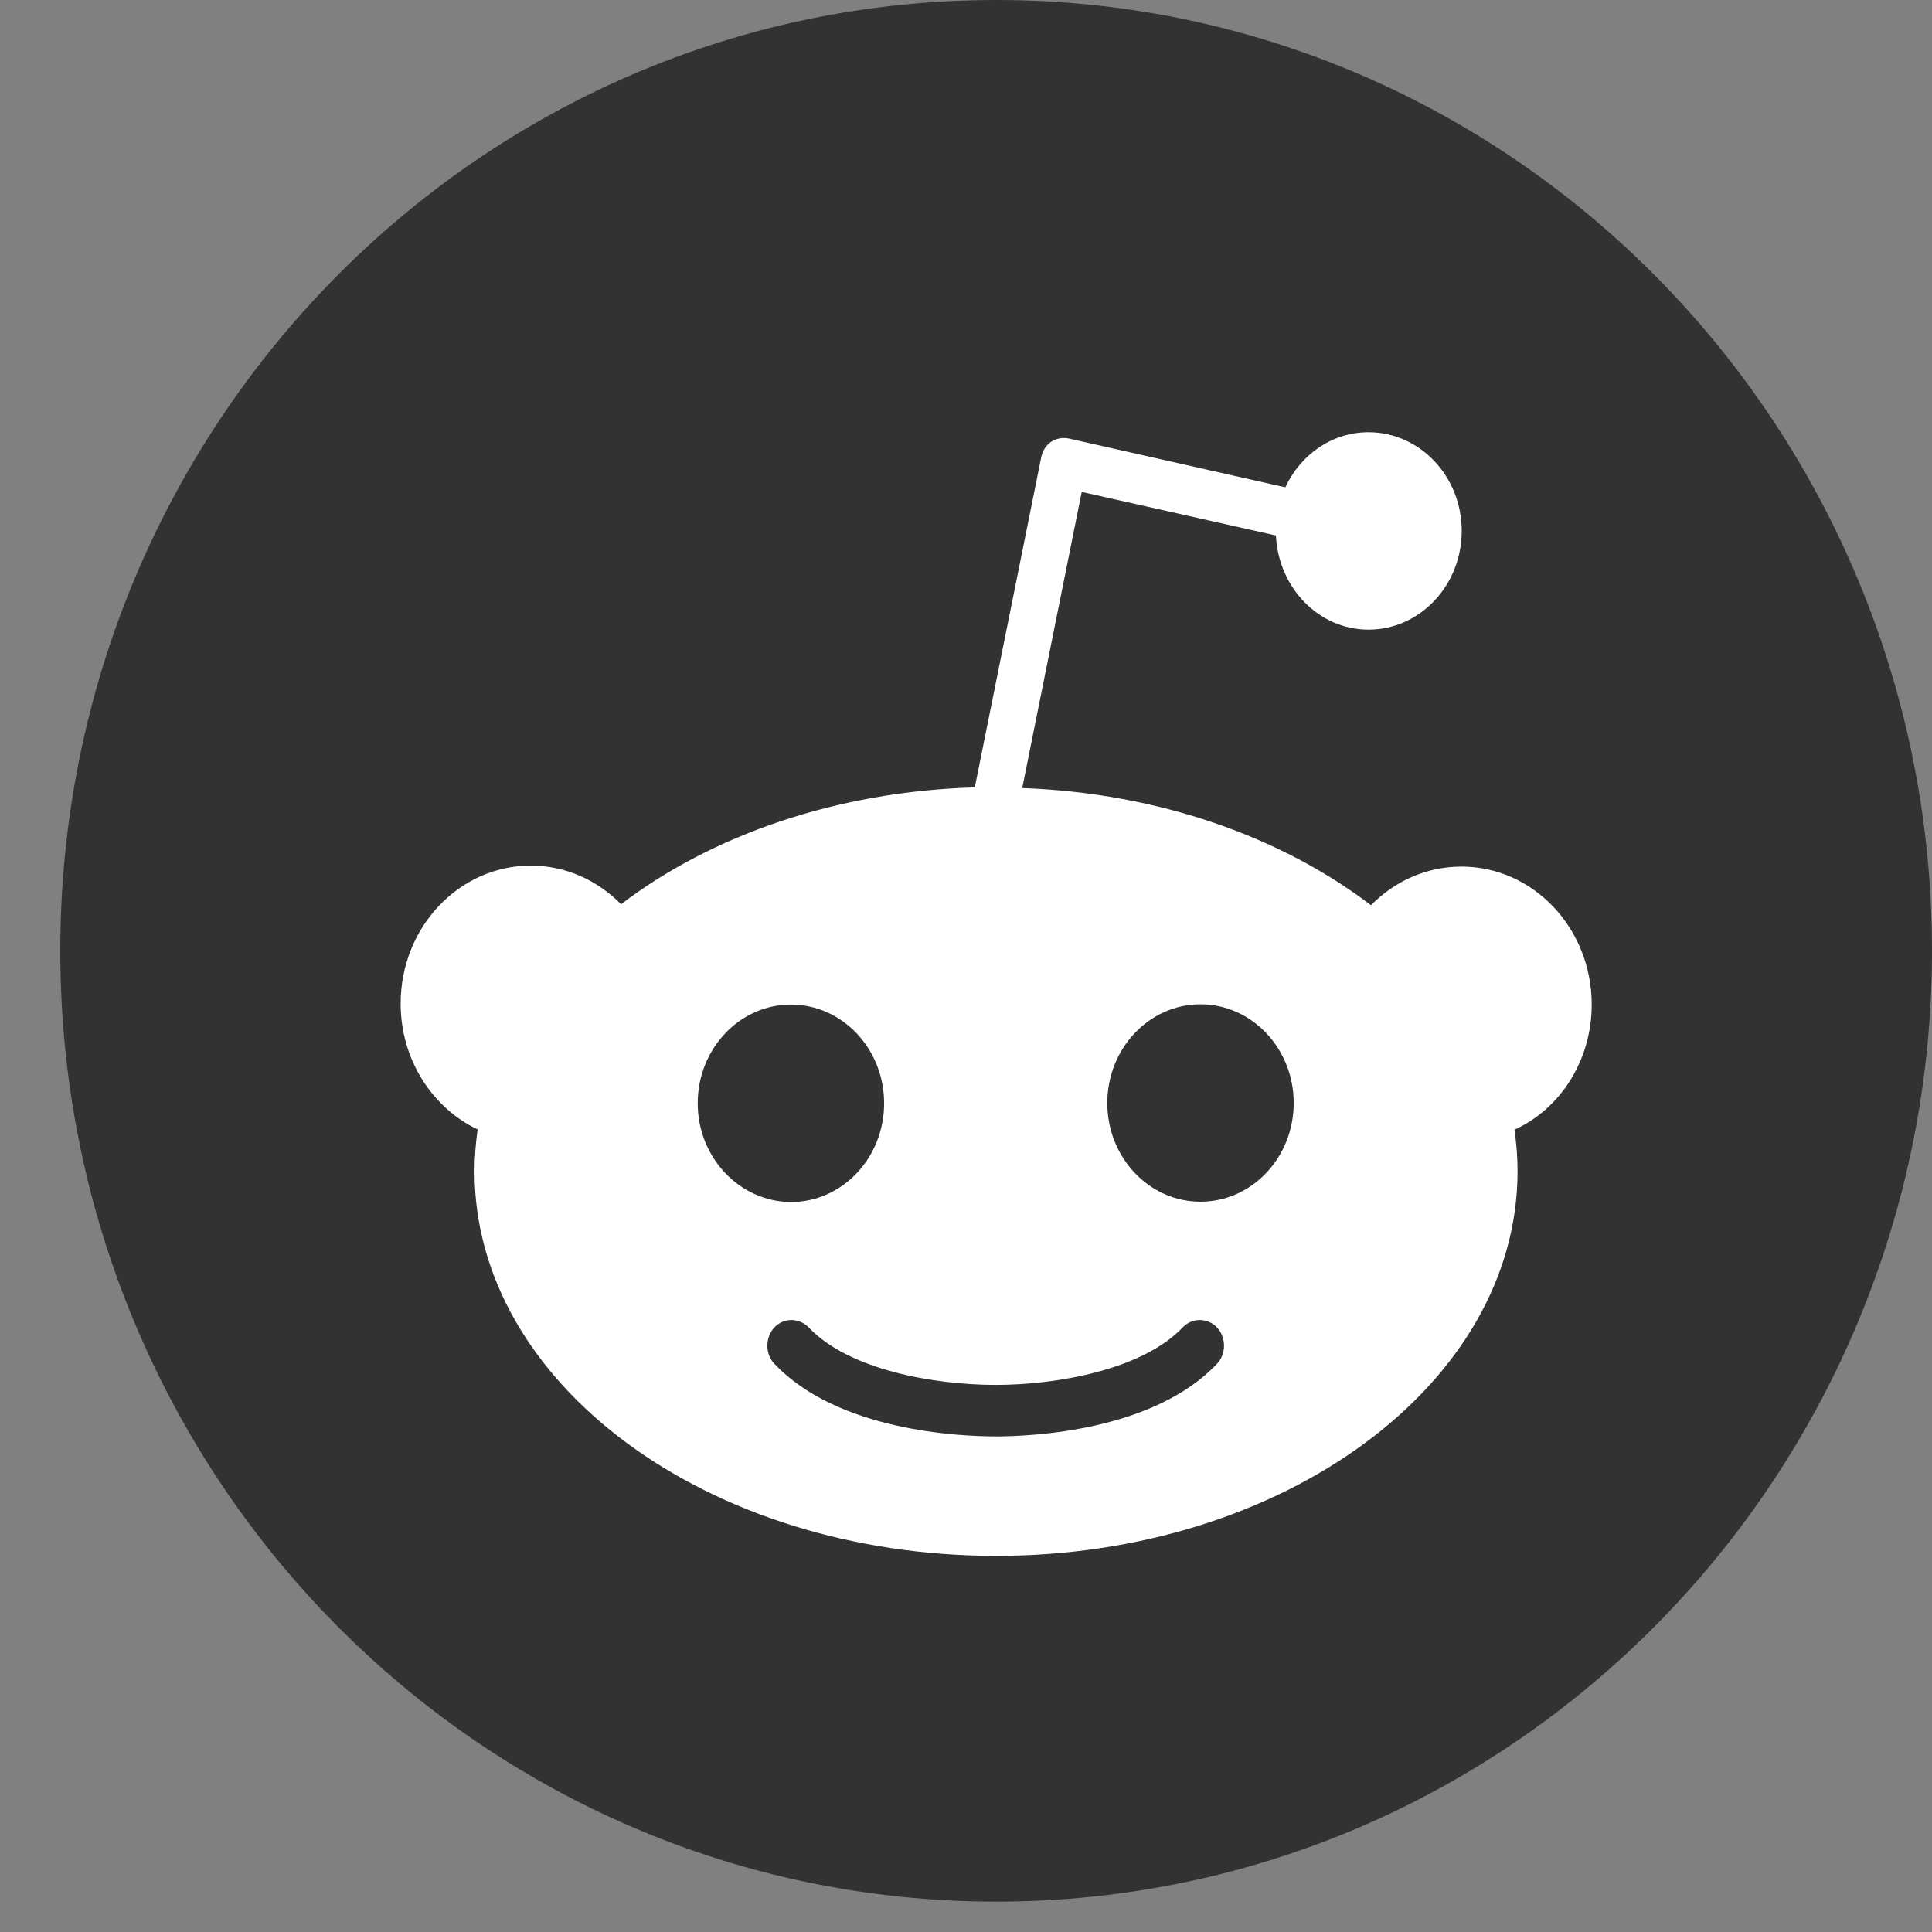 <svg width="29" height="29" viewBox="0 0 29 29" fill="none" xmlns="http://www.w3.org/2000/svg">
<rect x="0" y="0" width="29" height="29" fill="#808080" stroke="none"/>
<path d="M14.953 28.544C22.711 28.544 29 22.154 29 14.272C29 6.39 22.711 0 14.953 0C7.194 0 0.905 6.39 0.905 14.272C0.905 22.154 7.194 28.544 14.953 28.544Z" fill="#323232"/>
<path d="M23.892 15.079C23.892 13.935 23.017 13.008 21.936 13.008C21.407 13.008 20.93 13.231 20.579 13.588C19.241 12.567 17.398 11.903 15.344 11.829L16.237 7.384L19.152 8.038C19.19 8.821 19.793 9.451 20.542 9.451C21.314 9.451 21.941 8.787 21.941 7.969C21.941 7.152 21.314 6.488 20.542 6.488C19.994 6.488 19.522 6.824 19.293 7.315L16.041 6.582C15.952 6.562 15.854 6.582 15.779 6.631C15.699 6.686 15.648 6.77 15.629 6.864L14.632 11.819C12.55 11.879 10.674 12.543 9.322 13.573C8.971 13.216 8.494 12.993 7.969 12.993C6.889 12.993 6.014 13.92 6.014 15.065C6.014 15.907 6.491 16.63 7.169 16.953C7.141 17.161 7.123 17.369 7.123 17.582C7.123 20.773 10.627 23.354 14.95 23.354C19.274 23.354 22.779 20.768 22.779 17.582C22.779 17.374 22.764 17.166 22.732 16.957C23.415 16.65 23.892 15.922 23.892 15.079ZM10.473 16.561C10.473 15.743 11.1 15.079 11.872 15.079C12.644 15.079 13.271 15.743 13.271 16.561C13.271 17.379 12.644 18.043 11.872 18.043C11.1 18.038 10.473 17.374 10.473 16.561ZM18.268 20.471C17.313 21.481 15.484 21.561 14.946 21.561C14.408 21.561 12.578 21.481 11.624 20.471C11.483 20.322 11.483 20.079 11.624 19.925C11.764 19.777 11.993 19.777 12.139 19.925C12.742 20.565 14.029 20.788 14.946 20.788C15.863 20.788 17.15 20.56 17.753 19.925C17.894 19.777 18.123 19.777 18.268 19.925C18.408 20.079 18.408 20.322 18.268 20.471ZM18.02 18.038C17.248 18.038 16.621 17.374 16.621 16.556C16.621 15.739 17.248 15.075 18.02 15.075C18.792 15.075 19.419 15.739 19.419 16.556C19.419 17.374 18.792 18.038 18.02 18.038Z" fill="white"/>
</svg>
